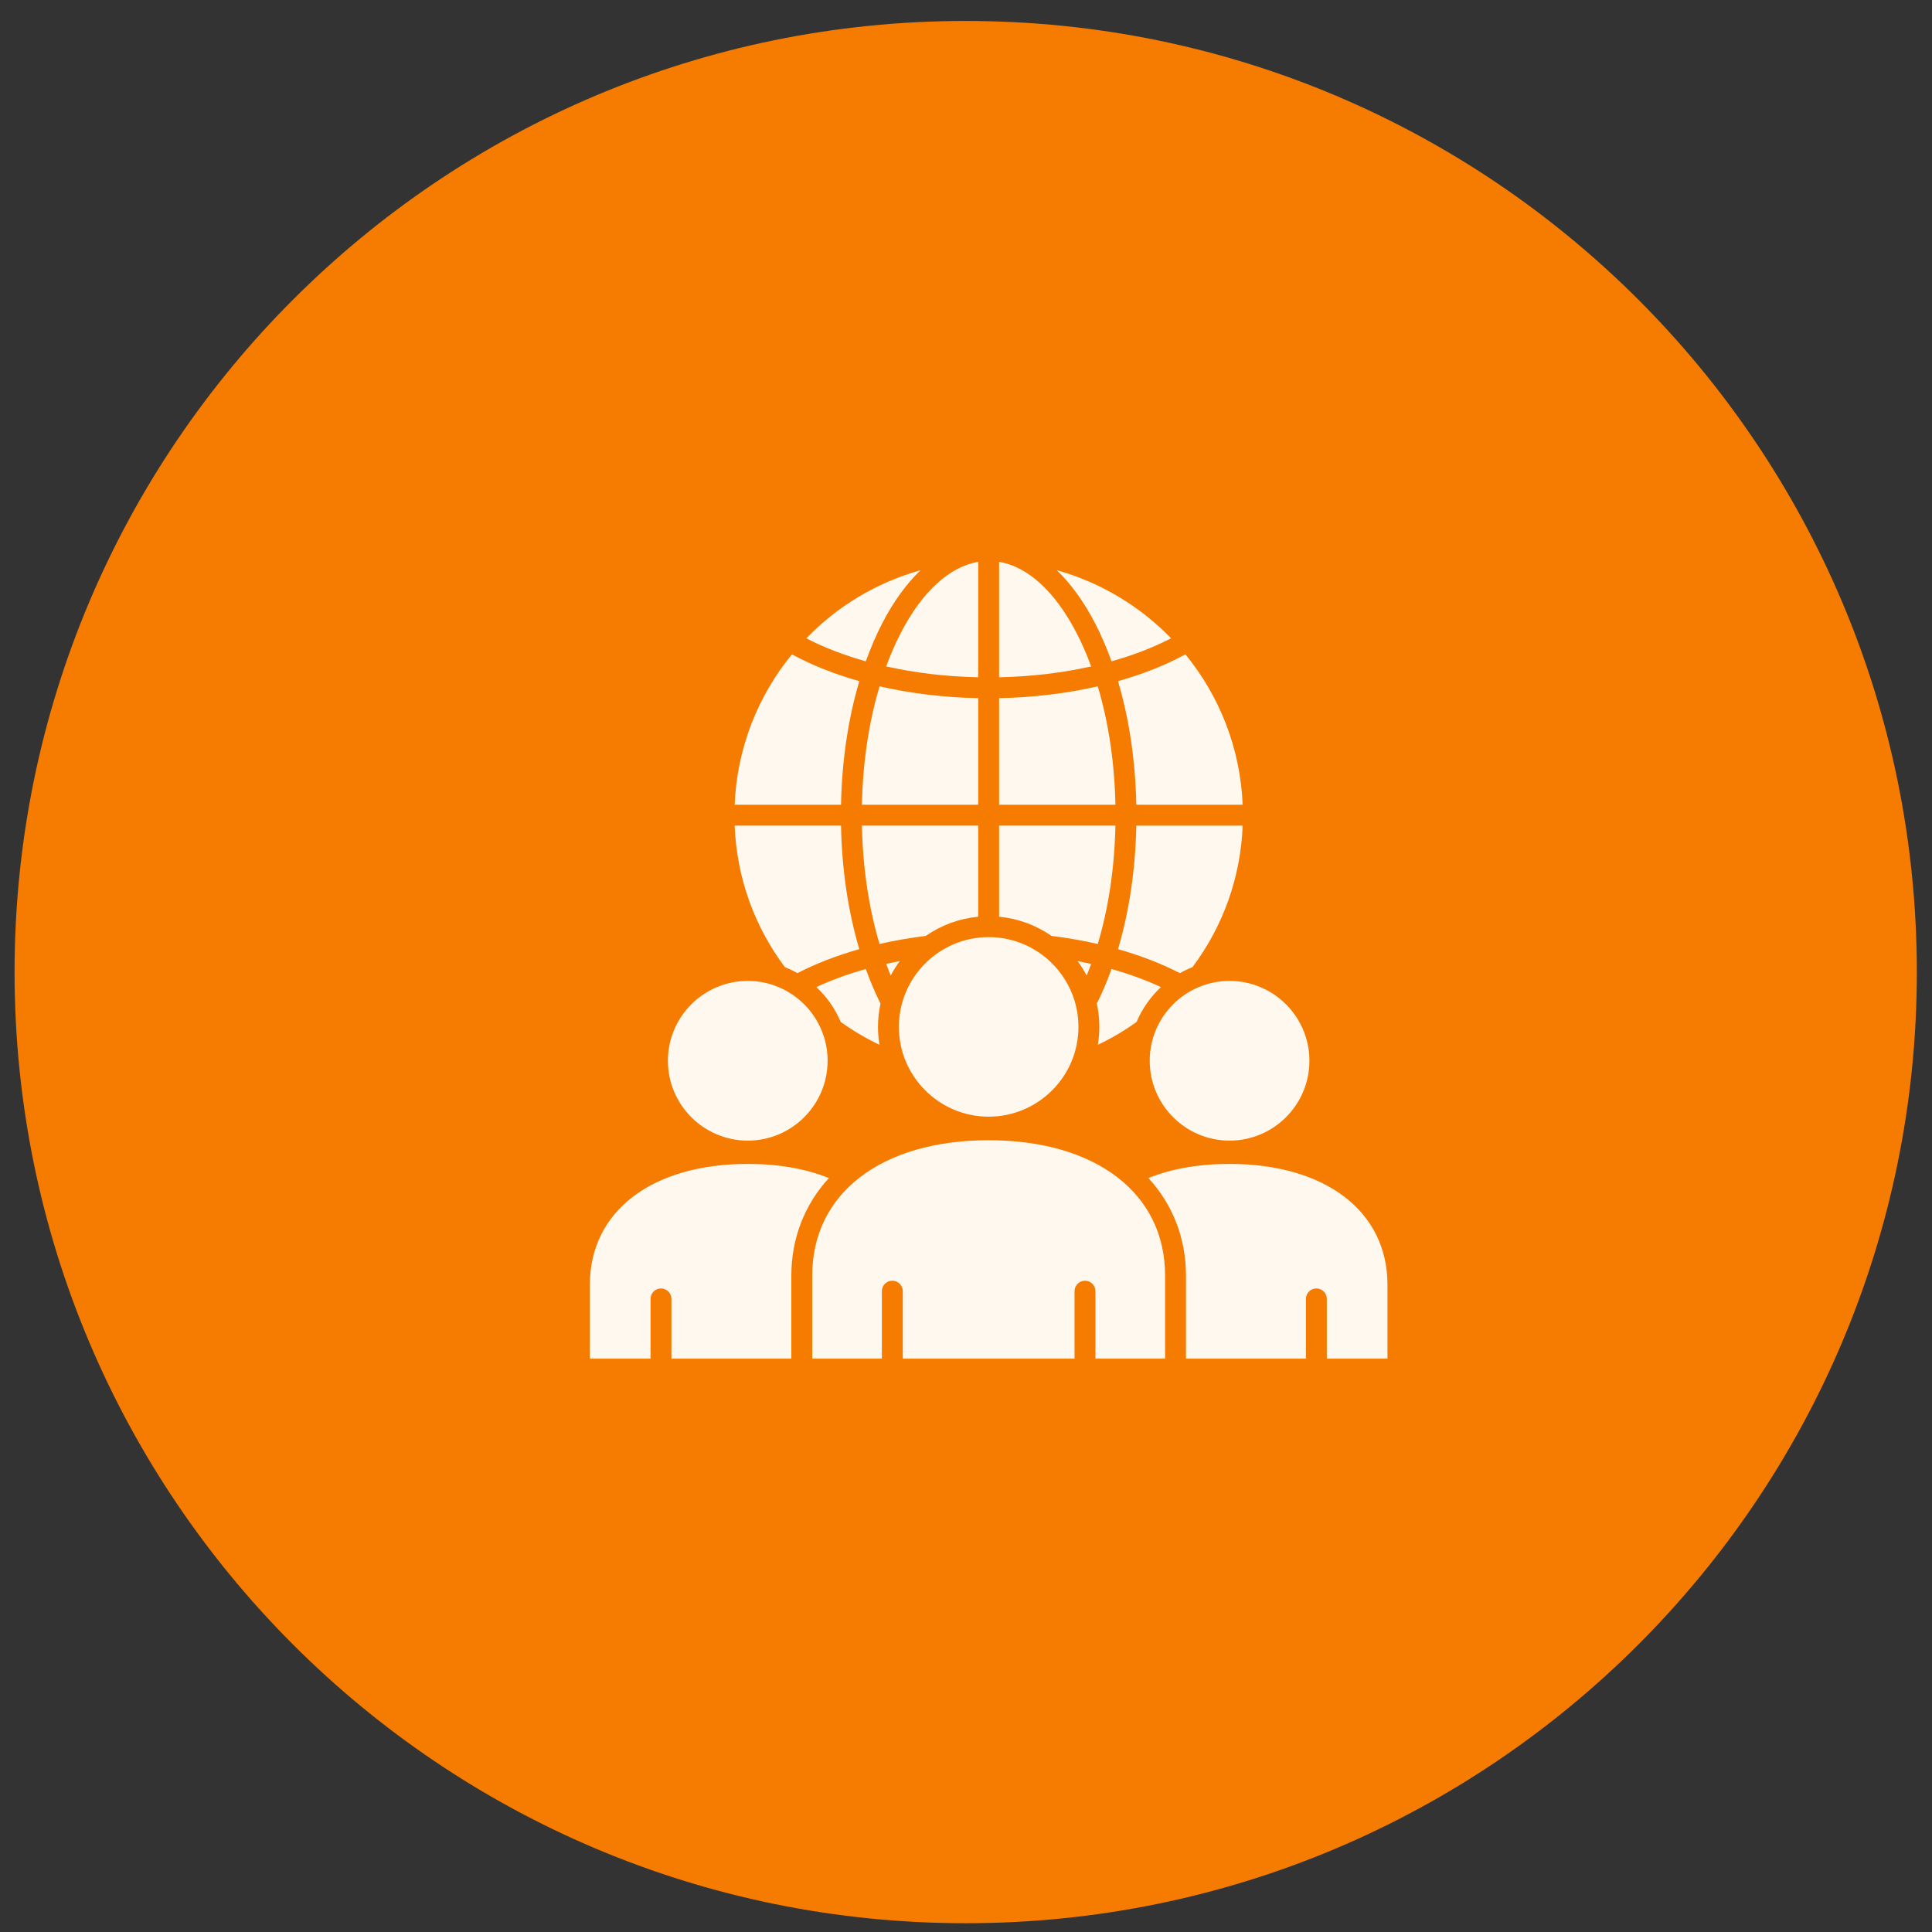 <svg width="65" height="65" viewBox="0 0 65 65" fill="none" xmlns="http://www.w3.org/2000/svg">
<rect x="0" y="0" width="65" height="65" fill="#333333" stroke="none"/>
<g clip-path="url(#clip0_137_2075)">
<path d="M32.49 64.705C50.163 64.705 64.49 50.378 64.49 32.705C64.49 15.032 50.163 0.705 32.49 0.705C14.817 0.705 0.49 15.032 0.49 32.705C0.49 50.378 14.817 64.705 32.49 64.705Z" fill="#F57C00"/>
<path fill-rule="evenodd" clip-rule="evenodd" d="M27.127 21.475C27.722 21.784 28.397 22.044 29.13 22.249C29.293 21.796 29.477 21.366 29.683 20.967C30.063 20.236 30.498 19.637 30.972 19.184C29.49 19.598 28.169 20.4 27.127 21.475ZM26.624 42.913C26.624 41.668 27.068 40.526 27.887 39.635C27.105 39.319 26.19 39.159 25.158 39.159C21.93 39.159 19.845 40.755 19.845 43.224V45.709H21.887V43.699C21.887 43.505 22.044 43.348 22.238 43.348C22.432 43.348 22.59 43.505 22.59 43.699V45.709H26.624V42.913H26.624ZM41.367 39.159C40.335 39.159 39.419 39.319 38.638 39.635C39.457 40.525 39.901 41.667 39.901 42.913V45.709H43.937V43.699C43.937 43.505 44.094 43.348 44.288 43.348C44.482 43.348 44.64 43.505 44.64 43.699V45.709H46.68V43.224C46.68 40.755 44.594 39.159 41.367 39.159ZM38.681 35.688C38.681 37.17 39.886 38.375 41.367 38.375C42.848 38.375 44.054 37.17 44.054 35.688C44.054 34.207 42.848 33.002 41.367 33.002C39.886 33.002 38.681 34.207 38.681 35.688ZM33.263 38.362C36.868 38.362 39.198 40.148 39.198 42.913V45.709H36.855V43.44C36.855 43.245 36.698 43.088 36.504 43.088C36.31 43.088 36.152 43.246 36.152 43.44V45.709H30.373V43.44C30.373 43.245 30.215 43.088 30.021 43.088C29.827 43.088 29.669 43.246 29.669 43.44V45.709H27.327V42.913C27.327 40.148 29.657 38.362 33.263 38.362ZM27.844 35.688C27.844 34.207 26.639 33.002 25.158 33.002C23.677 33.002 22.471 34.207 22.471 35.688C22.471 37.17 23.677 38.375 25.158 38.375C26.639 38.375 27.844 37.17 27.844 35.688ZM36.559 32.821C36.612 32.691 36.663 32.561 36.711 32.429C36.561 32.396 36.408 32.366 36.255 32.336C36.368 32.489 36.47 32.651 36.559 32.821ZM37.396 32.602C37.993 32.769 38.55 32.973 39.059 33.21C38.706 33.538 38.427 33.937 38.24 34.381C37.829 34.676 37.393 34.934 36.936 35.151C36.968 34.956 36.986 34.754 36.986 34.549C36.986 34.279 36.956 34.017 36.902 33.764C37.084 33.399 37.249 33.011 37.396 32.602ZM33.263 31.528C34.928 31.528 36.283 32.883 36.283 34.549C36.283 36.214 34.928 37.569 33.263 37.569C31.597 37.569 30.242 36.214 30.242 34.549C30.242 32.884 31.598 31.528 33.263 31.528ZM29.814 32.429C29.862 32.561 29.913 32.691 29.967 32.821C30.056 32.652 30.158 32.489 30.271 32.336C30.117 32.365 29.964 32.395 29.814 32.429ZM29.129 32.602C29.276 33.011 29.441 33.399 29.624 33.764C29.569 34.017 29.539 34.279 29.539 34.549C29.539 34.754 29.557 34.955 29.589 35.151C29.133 34.934 28.697 34.677 28.285 34.381C28.097 33.934 27.816 33.536 27.466 33.21C27.974 32.973 28.532 32.769 29.129 32.602ZM28.91 31.933C28.536 30.672 28.324 29.255 28.295 27.777H24.717C24.786 29.509 25.366 31.146 26.405 32.537C26.551 32.595 26.692 32.663 26.828 32.74C27.451 32.419 28.152 32.148 28.91 31.933ZM32.911 30.842V27.777H28.998C29.027 29.199 29.232 30.556 29.591 31.759C30.09 31.645 30.61 31.554 31.145 31.488C31.669 31.124 32.277 30.902 32.911 30.842ZM36.934 31.759C37.293 30.557 37.498 29.199 37.527 27.777H33.614V30.842C34.248 30.902 34.856 31.124 35.379 31.488C35.915 31.554 36.435 31.645 36.934 31.759ZM41.808 27.778H38.23C38.201 29.256 37.989 30.672 37.615 31.934C38.373 32.148 39.074 32.419 39.698 32.741C39.834 32.663 39.975 32.596 40.12 32.538C41.16 31.147 41.74 29.509 41.808 27.778ZM39.881 22.015C39.213 22.379 38.447 22.682 37.614 22.917C37.989 24.18 38.201 25.597 38.23 27.075H41.808C41.73 25.16 41.02 23.405 39.881 22.015ZM36.842 20.967C36.462 20.236 36.028 19.637 35.553 19.184C37.035 19.597 38.357 20.4 39.4 21.474C38.804 21.784 38.128 22.044 37.396 22.248C37.233 21.796 37.049 21.366 36.842 20.967ZM36.933 23.091C35.892 23.329 34.768 23.466 33.614 23.489V27.075H37.527C37.498 25.653 37.293 24.294 36.933 23.091ZM33.614 18.903V22.786C34.692 22.764 35.74 22.639 36.711 22.421C36.564 22.022 36.4 21.644 36.217 21.291C35.495 19.899 34.581 19.066 33.614 18.903ZM29.814 22.421C29.961 22.022 30.125 21.644 30.308 21.291C31.029 19.899 31.944 19.067 32.911 18.903V22.786C31.833 22.764 30.785 22.639 29.814 22.421ZM29.592 23.091C29.232 24.294 29.027 25.653 28.998 27.075H32.911V23.489C31.757 23.466 30.633 23.329 29.592 23.091ZM28.911 22.917C28.536 24.178 28.324 25.596 28.295 27.075H24.717C24.795 25.16 25.505 23.405 26.644 22.015C27.312 22.378 28.078 22.682 28.911 22.917Z" fill="#FFF8EE"/>
</g>
<defs>
<clipPath id="clip0_137_2075">
<rect width="64" height="64" fill="white" transform="translate(0.49 0.705)"/>
</clipPath>
</defs>
</svg>
